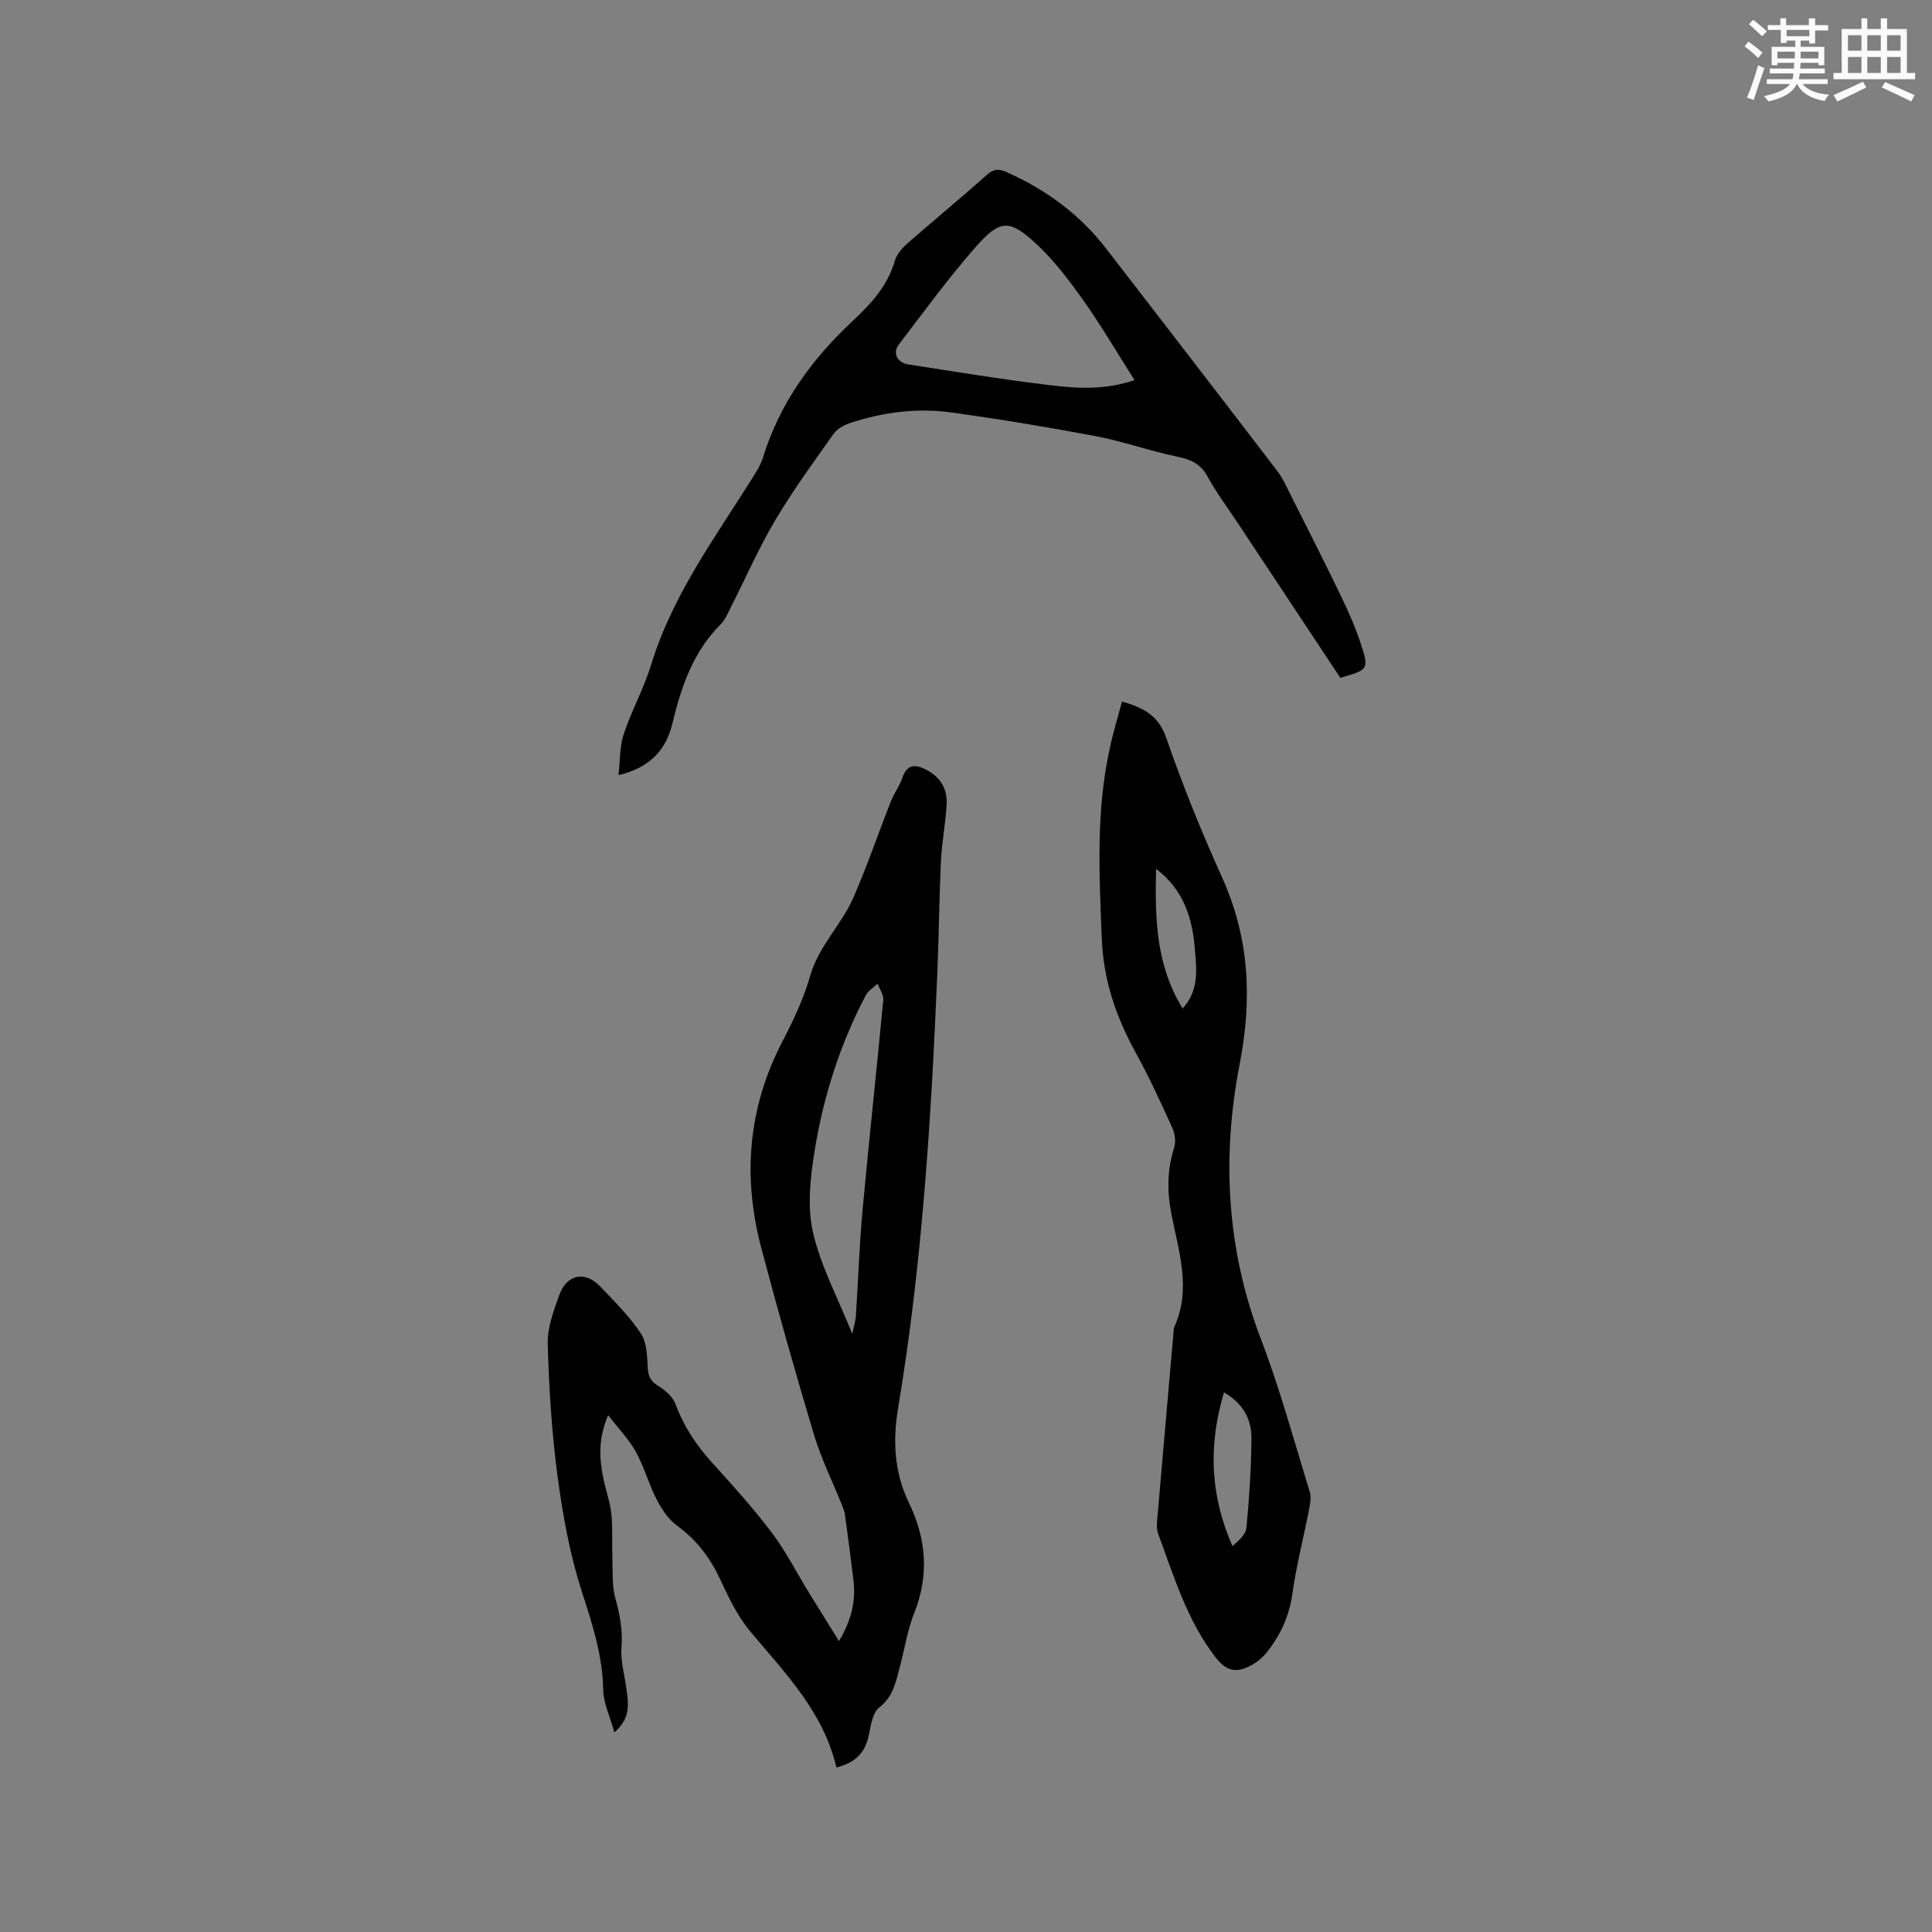 <svg enable-background="new 0 0 400 400" viewBox="0 0 400 400" xmlns="http://www.w3.org/2000/svg"><rect x="0" y="0" width="400" height="400" fill="#808080" stroke="none"/><g fill="#010000"><path d="m173.17 365.94c-2.71-11.62-10.72-19.63-17.91-28.26-2.66-3.19-4.5-7.16-6.29-10.97-2.08-4.43-4.91-8-8.88-10.91-1.76-1.29-3.12-3.38-4.14-5.37-1.64-3.19-2.59-6.74-4.32-9.87-1.43-2.58-3.56-4.76-5.72-7.56-2.14 5.02-1.83 9.19-.93 13.38.51 2.38 1.36 4.72 1.6 7.12.31 3.09.1 6.23.21 9.34.09 2.68-.1 5.47.59 7.99.94 3.4 1.59 6.65 1.29 10.25-.23 2.77.63 5.63 1.01 8.46.4 3.02 1.03 6.1-2.48 9.13-.9-3.27-2.26-6.01-2.31-8.77-.12-7.13-2.24-13.63-4.41-20.33-2.49-7.69-3.95-15.79-5.03-23.82-1.22-9.1-1.78-18.31-2.05-27.49-.1-3.36 1.23-6.86 2.38-10.12 1.52-4.29 5.32-5.08 8.42-1.85 3.01 3.13 6.15 6.25 8.52 9.84 1.26 1.91 1.24 4.8 1.41 7.28.12 1.82.8 2.72 2.33 3.65 1.41.85 2.89 2.24 3.43 3.72 1.69 4.56 4.27 8.43 7.51 12.01 4.27 4.72 8.55 9.45 12.38 14.52 2.91 3.84 5.11 8.22 7.65 12.35 1.96 3.19 3.95 6.37 6.27 10.11 2.71-4.54 3.5-8.49 2.99-12.7-.54-4.52-1.14-9.04-1.77-13.56-.1-.71-.4-1.4-.67-2.08-1.92-4.77-4.23-9.41-5.7-14.31-3.86-12.87-7.52-25.81-10.95-38.8-3.87-14.68-2.75-28.92 4.34-42.59 2.29-4.4 4.46-8.98 5.81-13.73 1.75-6.13 6.41-10.45 8.87-16.02 2.89-6.57 5.2-13.4 7.83-20.09.66-1.67 1.79-3.15 2.37-4.84 1.04-3.05 2.88-2.79 5.14-1.58 2.82 1.51 4.2 3.96 4.03 7.03-.21 3.9-.98 7.78-1.17 11.68-.37 7.7-.43 15.41-.75 23.11-1.27 30.19-3.13 60.34-8.12 90.19-1.14 6.79-.81 13.33 2.19 19.56 3.63 7.51 4.29 15.02 1.14 22.92-1.4 3.51-1.97 7.35-2.95 11.04-.83 3.12-1.36 6.23-4.29 8.52-1.32 1.03-1.74 3.52-2.1 5.43-.67 3.62-2.54 5.93-6.77 6.99zm3.28-89.78c.29-1.41.67-2.55.75-3.71.48-7.29.71-14.59 1.38-21.86 1.33-14.53 2.93-29.04 4.29-43.56.1-1.08-.76-2.25-1.18-3.37-.82.79-1.92 1.43-2.43 2.39-5.32 10.1-8.76 20.89-10.58 32.09-.9 5.55-1.59 11.58-.38 16.93 1.6 7.04 5.17 13.64 8.15 21.09z"/><path d="m232.3 145.24c4.36 1.29 7.53 2.81 9.15 7.5 3.38 9.79 7.29 19.43 11.55 28.87 5.67 12.57 6.29 25.12 3.66 38.69-3.71 19.13-2.76 38.25 4.37 56.86 3.96 10.34 6.87 21.09 10.14 31.69.34 1.12.08 2.5-.15 3.71-1.13 5.82-2.63 11.58-3.45 17.44-.66 4.71-2.54 8.7-5.43 12.27-1.01 1.24-2.48 2.3-3.95 2.94-2.67 1.17-4.54.51-6.57-2.14-5.9-7.67-8.56-16.7-11.83-25.5-.28-.75-.31-1.66-.24-2.48 1.13-13.2 2.29-26.39 3.45-39.58.02-.21-.02-.45.06-.63 3.75-8.05.88-15.99-.6-23.89-.86-4.6-.77-8.95.64-13.4.39-1.22.15-2.92-.4-4.12-2.36-5.2-4.75-10.41-7.5-15.41-4.1-7.42-6.75-15.09-7.09-23.71-.52-13.25-1.24-26.47 1.69-39.55.67-3.18 1.63-6.31 2.5-9.56zm21.11 143.04c-3.3 11.02-2.84 21.4 1.76 31.82 1.33-1.16 2.76-2.41 2.89-3.79.58-6.11.99-12.25 1.04-18.38.04-3.83-1.47-7.21-5.69-9.65zm-8.56-79.48c3.47-3.8 2.86-8.12 2.55-12.15-.5-6.35-2.2-12.31-8.05-16.77-.23 10.27-.06 19.84 5.5 28.92z"/><path d="m277.5 140.34c-7.2-10.87-14.33-21.64-21.46-32.4-2.05-3.09-4.3-6.07-6.06-9.32-1.5-2.77-3.7-3.55-6.55-4.14-5.56-1.16-10.96-3.12-16.54-4.17-9.95-1.88-19.95-3.54-29.99-4.92-6.99-.96-13.96-.07-20.69 2.12-1.33.43-2.84 1.21-3.61 2.3-4.16 5.85-8.4 11.67-12.06 17.83-3.39 5.72-6.07 11.87-9.1 17.81-.67 1.32-1.23 2.8-2.24 3.81-5.71 5.71-8.17 12.95-9.99 20.53-1.33 5.51-4.65 9.14-11.15 10.69.35-3.04.22-5.91 1.06-8.45 1.63-4.9 4.2-9.5 5.7-14.43 4.41-14.43 13.28-26.37 21.12-38.89.78-1.24 1.58-2.54 2.01-3.93 3.44-11.24 10.1-20.4 18.55-28.29 3.86-3.6 7.26-7.3 8.77-12.51.38-1.31 1.46-2.57 2.52-3.51 5.49-4.82 11.15-9.47 16.61-14.33 1.47-1.3 2.55-1.16 4.18-.43 8.08 3.62 15 8.72 20.42 15.74 11.85 15.33 23.68 30.68 35.45 46.07 1.2 1.57 2.01 3.46 2.91 5.24 3.47 6.89 6.96 13.77 10.31 20.72 1.51 3.14 2.94 6.35 4.02 9.66 1.81 5.46 1.67 5.5-4.19 7.2zm-42.61-61.64c-3.64-5.73-6.84-11.2-10.49-16.36-2.92-4.12-6.01-8.25-9.68-11.68-5.69-5.34-7.64-5.3-12.76.53-5.64 6.43-10.7 13.37-15.89 20.17-1.32 1.73-.3 3.74 1.98 4.09 9.72 1.5 19.44 3.11 29.2 4.28 5.63.68 11.37 1.1 17.64-1.03z"/></g><path d="m361.2 9.6.8-1c.9.7 1.9 1.4 2.9 2.3l-.9 1.1c-1-1-2-1.8-2.8-2.4zm.5 10.6c.9-2.1 1.6-4.3 2.3-6.7.4.2.8.4 1.3.6-.7 2.1-1.5 4.3-2.2 6.6zm.4-15.2.9-.9c1 .8 2 1.6 2.8 2.4l-1 1c-.9-.9-1.8-1.7-2.7-2.5zm12.5-1.2h1.2v1.4h2.7v1.1h-2.7v2.7h-1.2v-.6h-1.8v1.3h4.9v3.8h-1.2v-.5h-3.7c0 .4-.1.9-.1 1.2h5.1v1h-5.2c0 .5-.1.9-.2 1.2h6v1h-5.2c1.1 1.3 2.9 2 5.5 2.2-.4.4-.7.8-.9 1.3-2.9-.5-4.8-1.6-5.7-3.5h-.1c-.8 1.7-2.7 2.9-5.9 3.6-.2-.4-.6-.8-.9-1.1 2.8-.6 4.6-1.4 5.4-2.5h-4.8v-1h5.3c.1-.3.2-.7.2-1.2h-4.9v-1h5c0-.4 0-.8.1-1.2h-3.5v.5h-1.2v-3.8h4.9v-1.3h-1.8v.5h-1.2v-2.7h-2.7v-1h2.6v-1.4h1.2v1.4h4.7v-1.4zm-6.6 8.3h3.6c0-.4 0-.9 0-1.4h-3.6zm1.9-4.6h4.7v-1.3h-4.7zm6.6 3.2h-3.7v1.4h3.7z" fill="#fafafb"/><path d="m385.3 3.8h1.3v2.2h2.8v-2.2h1.3v2.2h4.1v9.1h1.7v1.3h-16.9v-1.3h1.7v-9.1h4.1v-2.2zm.4 13.1.7 1.2c-1.8.9-3.8 1.9-6 2.9-.2-.4-.5-.8-.8-1.3 2.3-1 4.3-1.9 6.1-2.8zm-3.1-6.4h2.8v-3.2h-2.8zm0 4.6h2.8v-3.3h-2.8zm4-4.6h2.8v-3.2h-2.8zm0 4.6h2.8v-3.3h-2.8zm3.7 1.9c2.1.9 4.1 1.8 6.1 2.7l-.7 1.3c-2.2-1.1-4.2-2-6.1-2.9zm3.2-9.7h-2.8v3.2h2.8zm-2.8 7.8h2.8v-3.3h-2.8z" fill="#fafafb"/></svg>